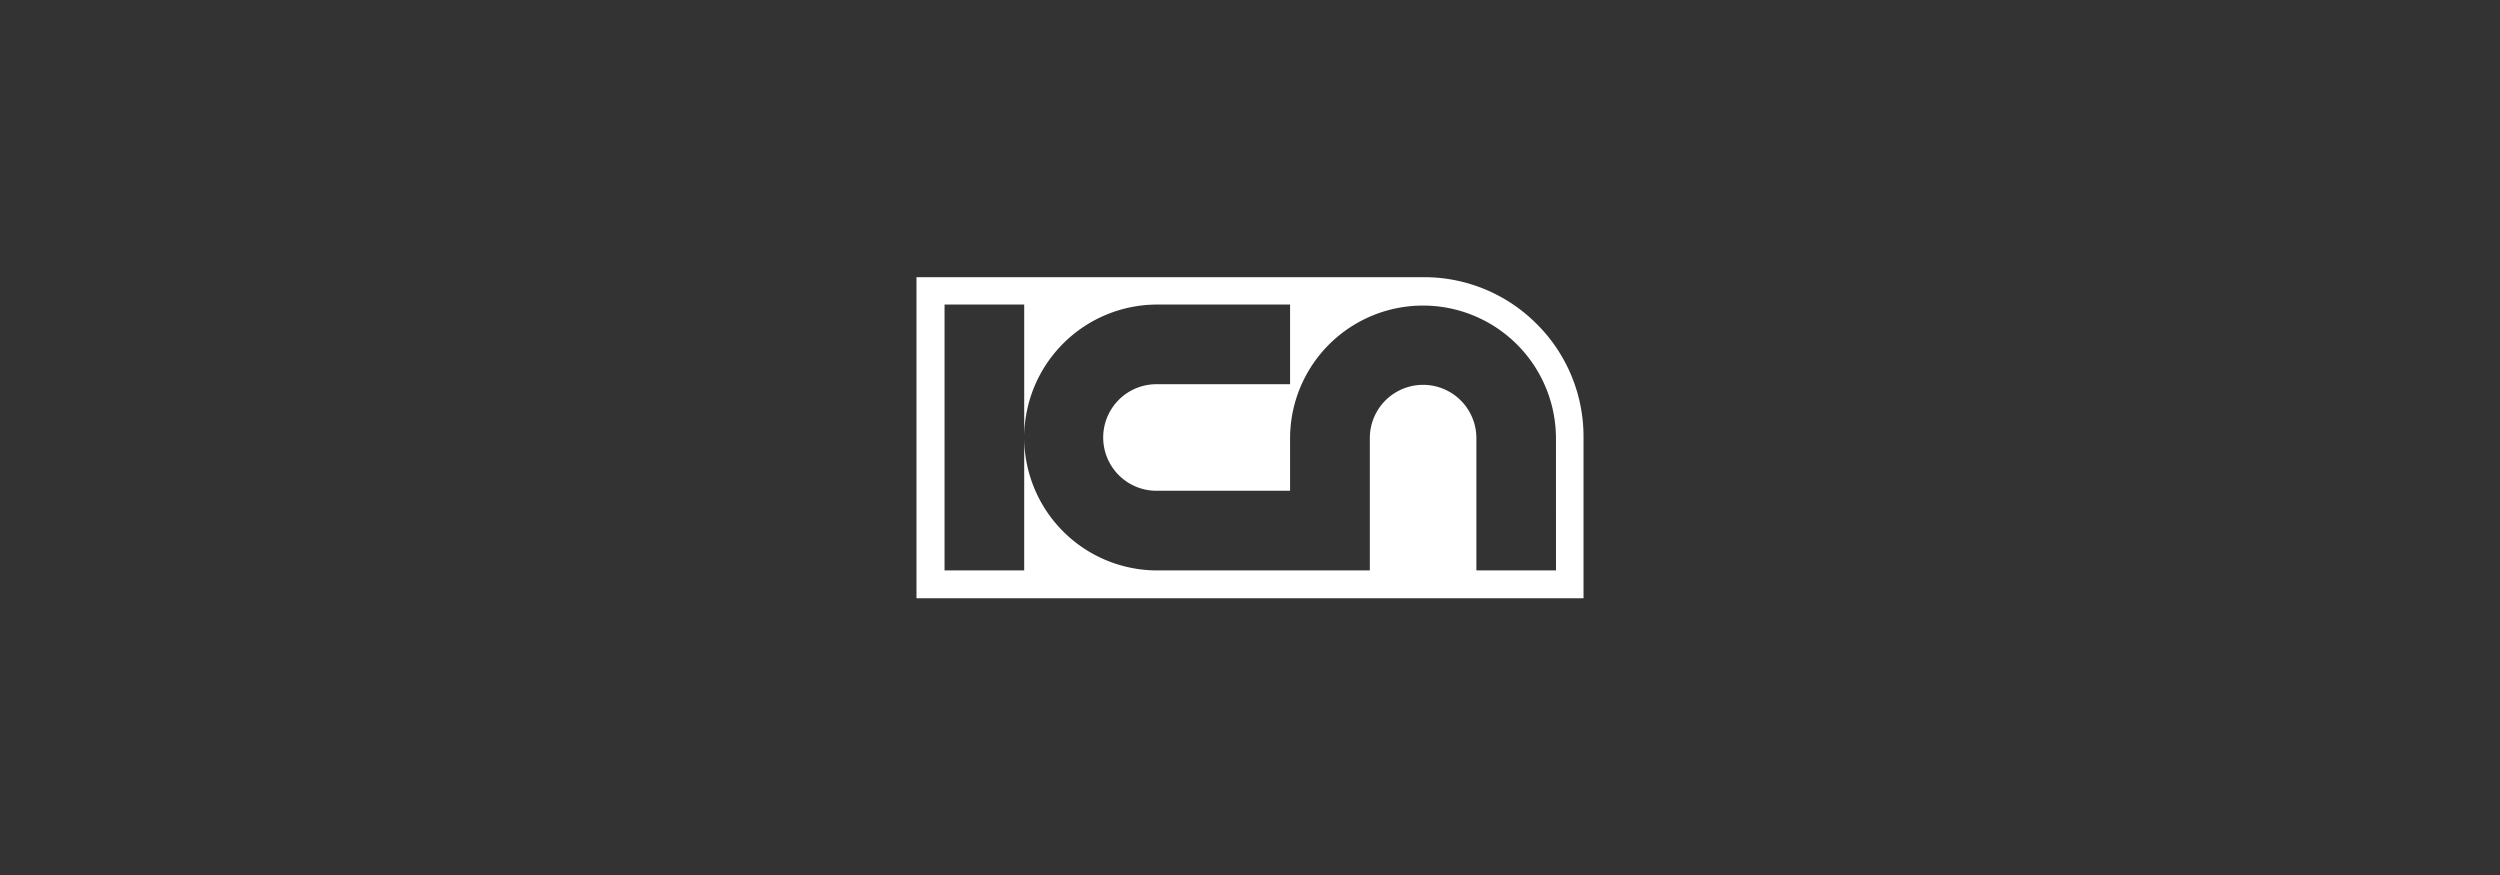 <svg xmlns="http://www.w3.org/2000/svg" width="297" height="104" fill="none"><rect width="100%" height="100%" fill="#333333" stroke="none"/><g clip-path="url(#a)"><path fill="#fff" d="M182.562 38.489a18.865 18.865 0 0 0-13.424-5.56h-60.259v38.143h79.243v-19.16a18.857 18.857 0 0 0-5.56-13.424Zm2.29 29.276h-9.458V51.97a6.33 6.33 0 0 0-12.659 0v15.797h-25.266a15.808 15.808 0 0 1-15.794-15.792v15.792h-9.463V36.181h9.463v15.794a15.808 15.808 0 0 1 15.792-15.794h15.794v9.463h-15.792a6.33 6.33 0 1 0 0 12.659h15.792V51.97a15.794 15.794 0 0 1 31.587 0l.004 15.795Z"/></g><defs><clipPath id="a"><path fill="#fff" d="M108.879 32.929h79.243v38.143h-79.243z"/></clipPath></defs></svg>